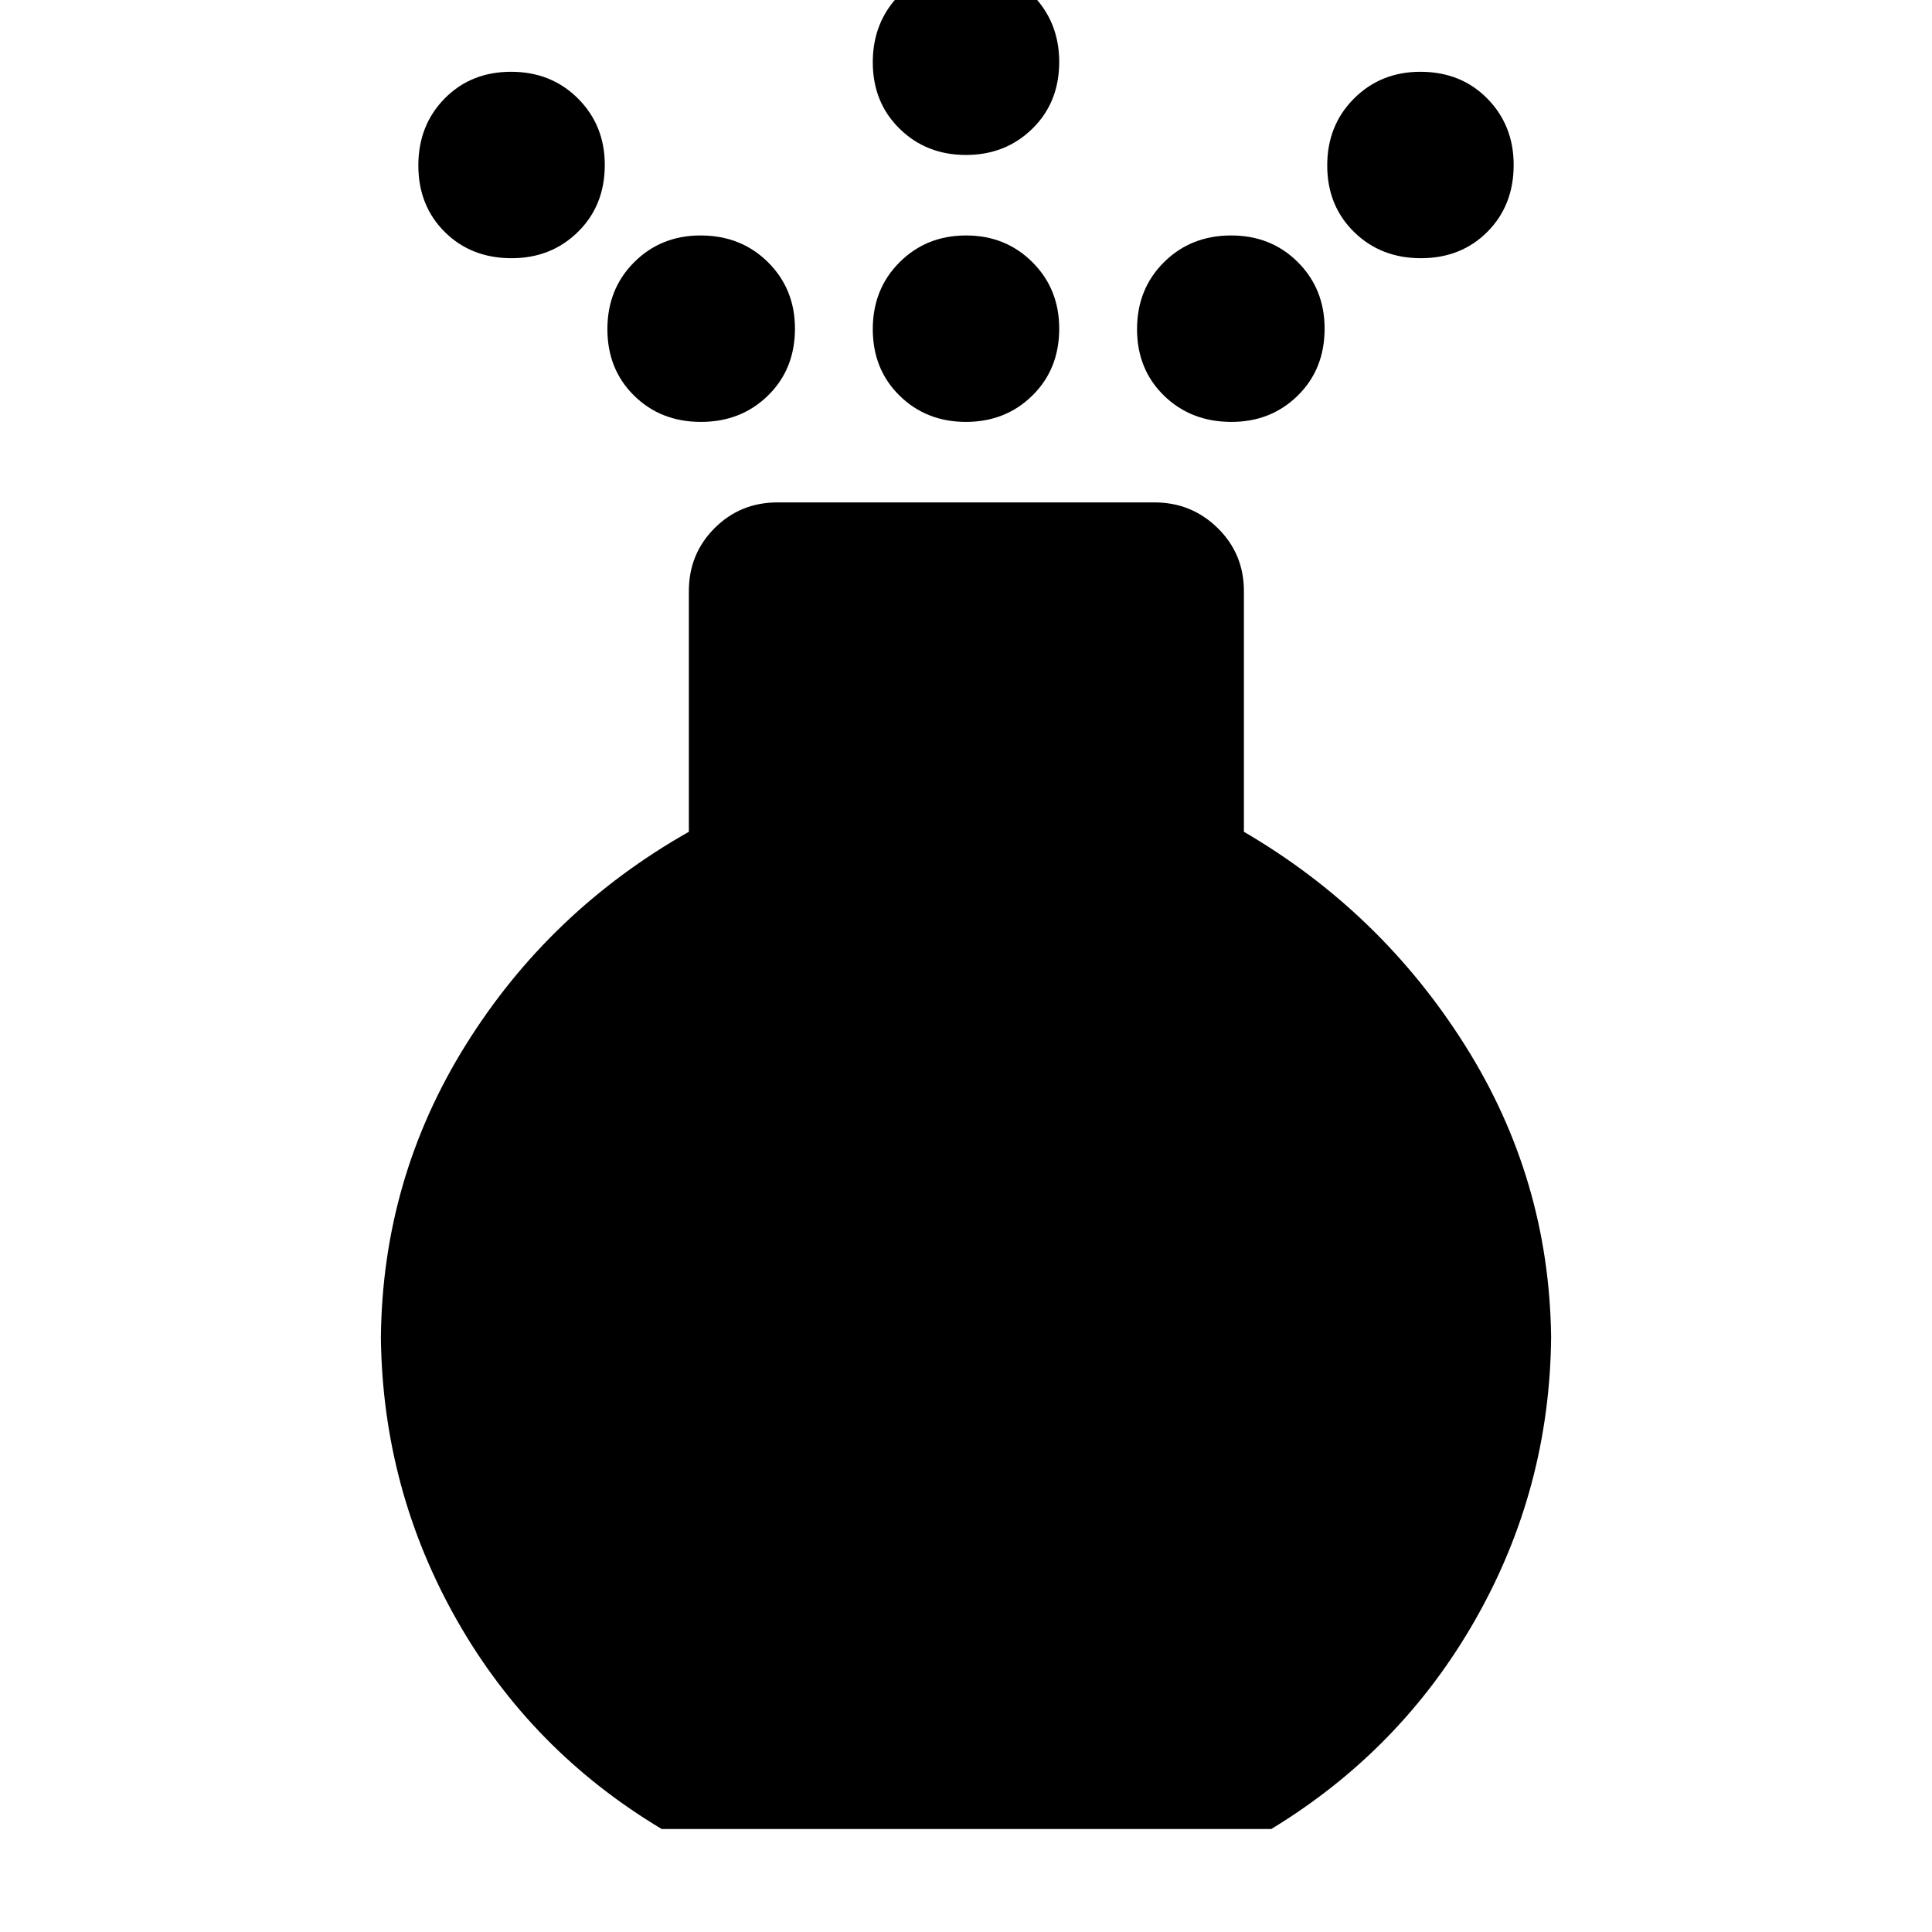 <svg xmlns="http://www.w3.org/2000/svg" height="40" viewBox="0 -960 960 960" width="40"><path d="M479.97-750.36q-19.7 0-33-13.07-13.29-13.06-13.29-33.02t13.33-33.26Q460.33-843 480.03-843q19.7 0 33 13.31 13.29 13.3 13.29 32.97 0 20.15-13.33 33.25-13.32 13.11-33.02 13.11Zm0-132.64q-19.7 0-33-13.07-13.29-13.06-13.29-33.02t13.33-33.54q13.32-13.57 33.02-13.57 19.7 0 33 13.62 13.29 13.63 13.29 33.3 0 20.15-13.33 33.21Q499.67-883 479.97-883ZM328.8-51.17q-64.86-38.82-101.72-103.68-36.86-64.86-37.82-140.21.67-79.2 42.21-145.8 41.54-66.6 110.82-105.83v-119.6q0-18.5 12.79-31.29 12.78-12.78 31.28-12.78h187.28q18.45 0 31.45 12.78 13 12.79 13 31.29v119.6q68 39.71 109.85 106.07 41.84 66.36 42.8 145-.67 75.38-37.59 140.3-36.93 64.93-101.47 104.15H328.8ZM254.23-831.7q-20.15 0-33.26-13.06-13.1-13.07-13.1-33.03t13.06-33.25q13.07-13.29 33.03-13.29t33.25 13.3q13.3 13.31 13.3 32.98 0 20.15-13.31 33.25-13.3 13.1-32.97 13.1Zm451.81 0q-19.96 0-33.25-13.06-13.3-13.07-13.3-33.03t13.31-33.25q13.3-13.29 32.97-13.29 20.15 0 33.26 13.3 13.1 13.31 13.1 32.98 0 20.15-13.06 33.25-13.07 13.1-33.03 13.1Zm-357.76 81.34q-19.96 0-33.22-13.07-13.25-13.06-13.25-33.02t13.31-33.26Q328.42-843 348.09-843q20.15 0 33.54 13.31 13.38 13.3 13.38 32.97 0 20.15-13.38 33.25-13.39 13.11-33.35 13.11Zm263.63 0q-20.15 0-33.54-13.07-13.38-13.06-13.38-33.02t13.38-33.26Q591.76-843 611.72-843t33.22 13.31q13.25 13.3 13.25 32.97 0 20.15-13.31 33.25-13.3 13.11-32.97 13.11Z"/></svg>